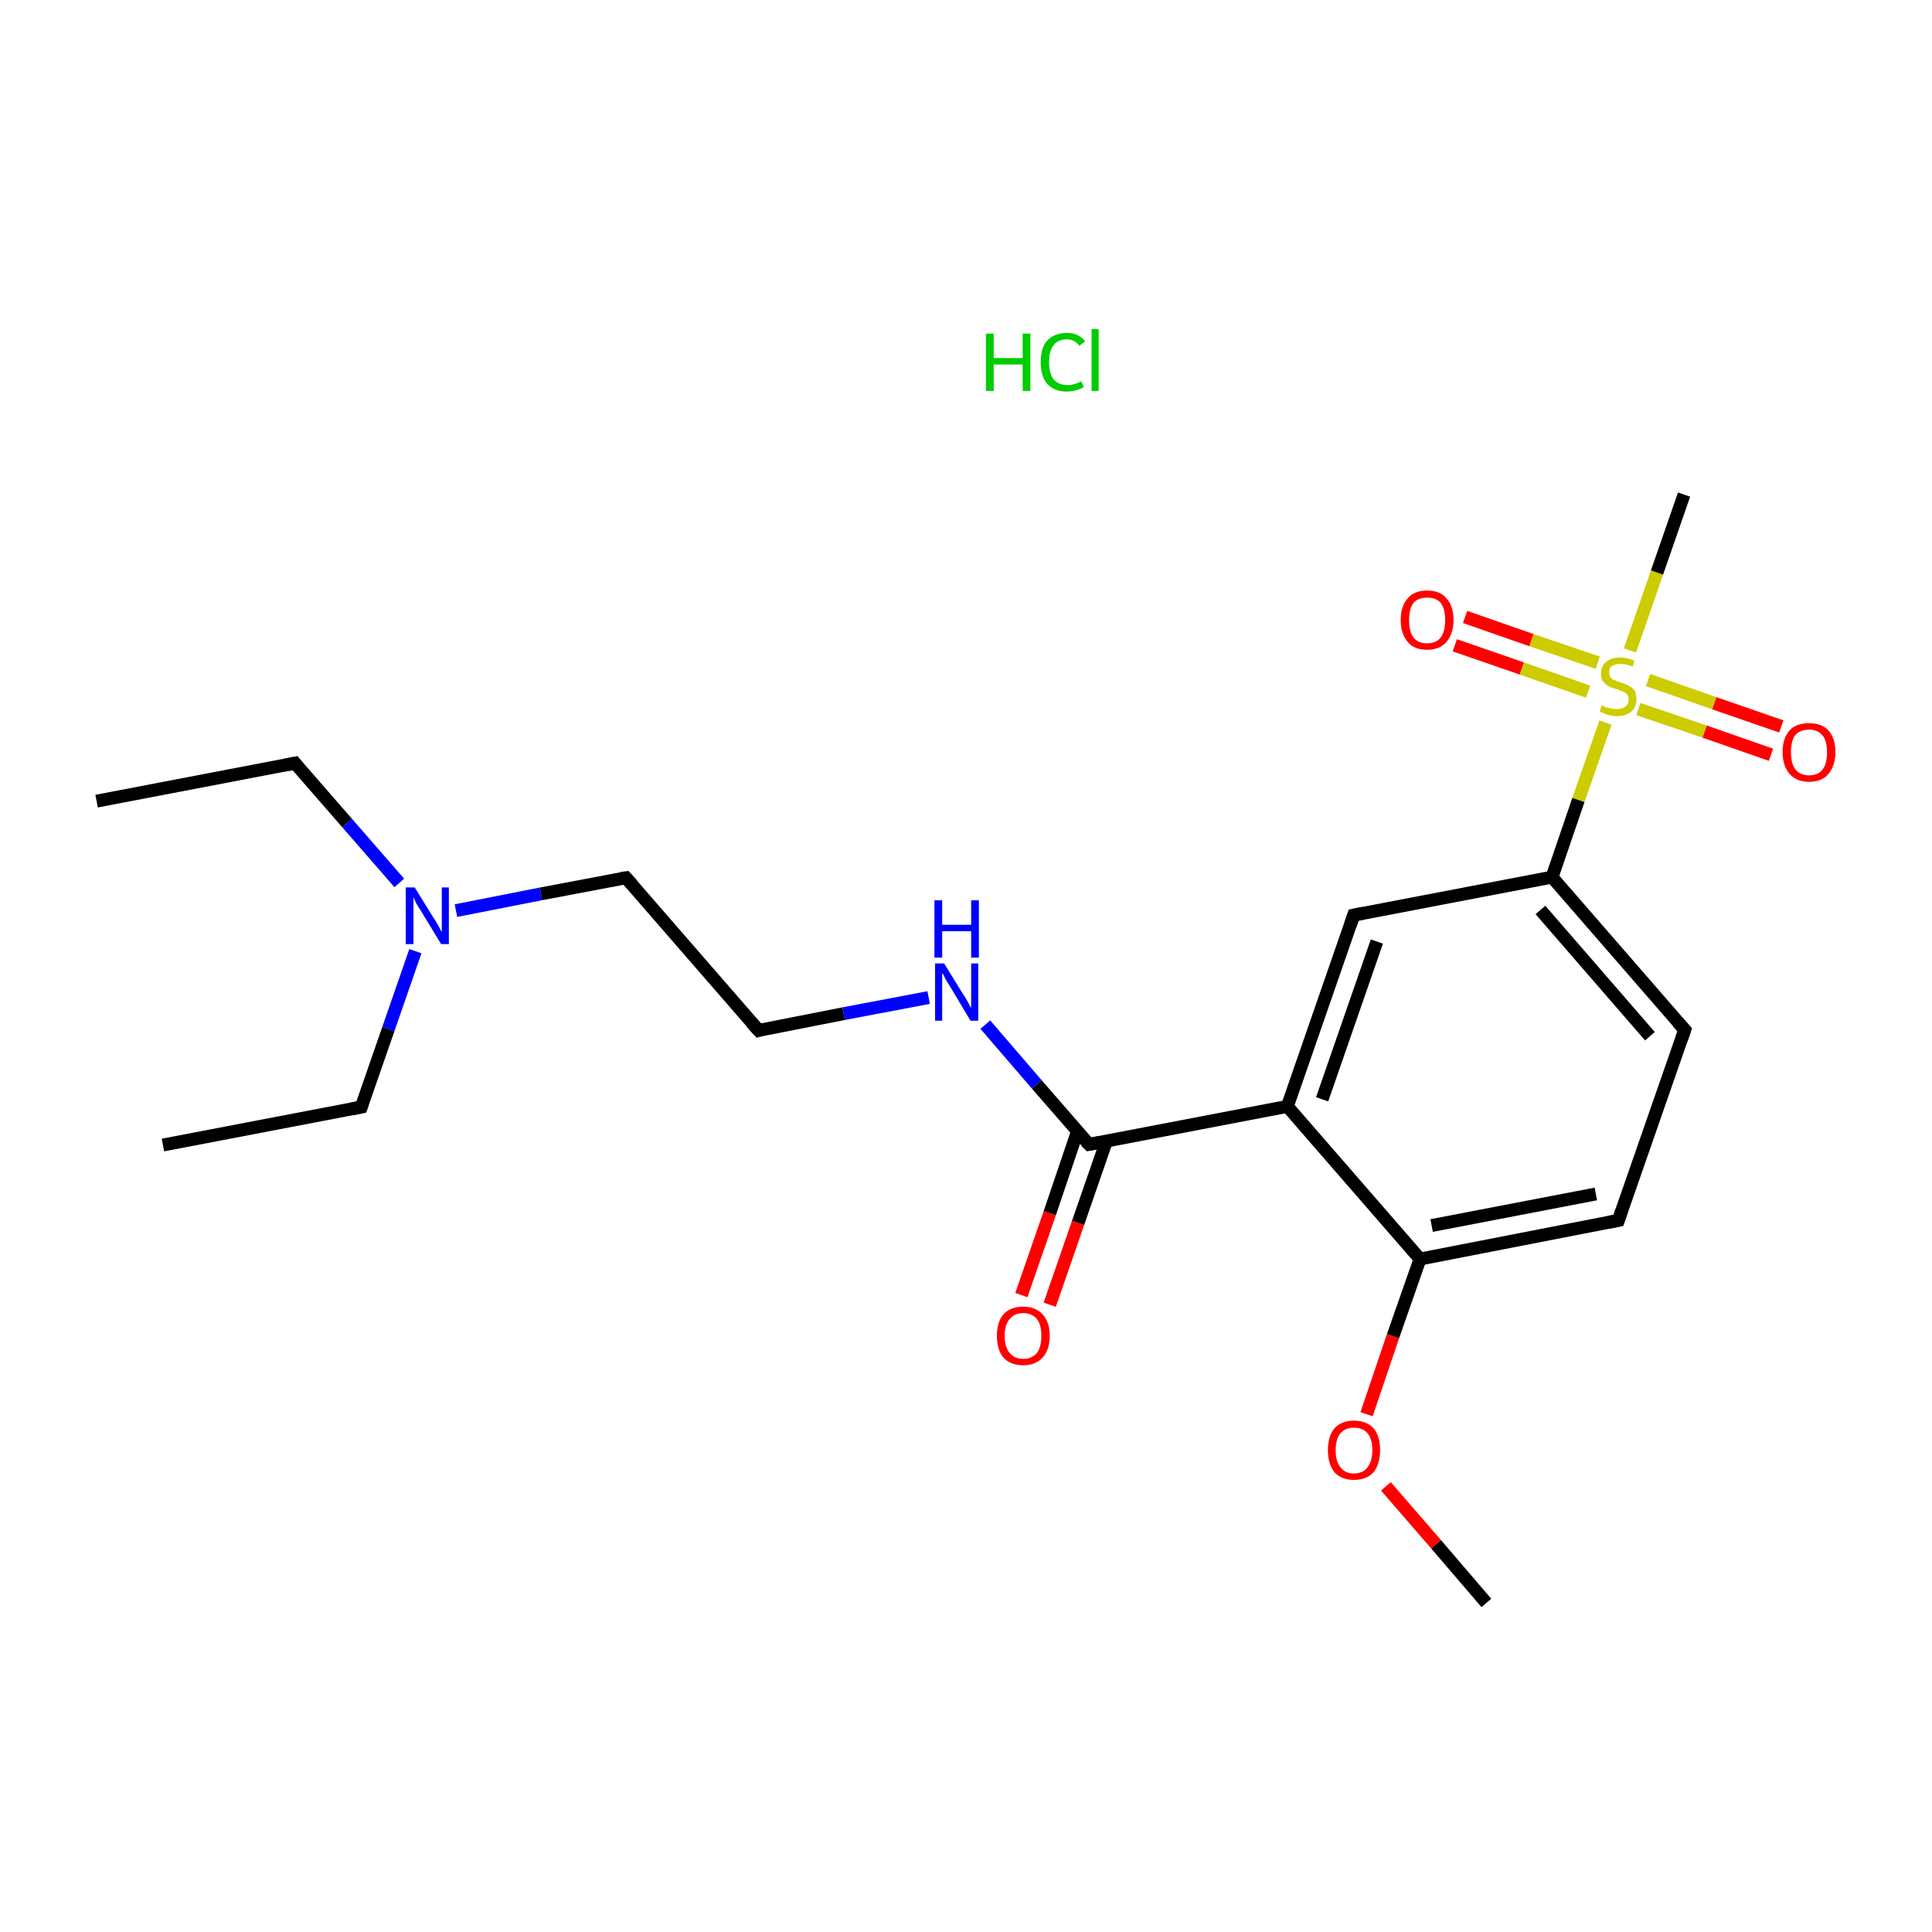 <?xml version='1.0' encoding='iso-8859-1'?>
<svg version='1.1' baseProfile='full'
              xmlns='http://www.w3.org/2000/svg'
                      xmlns:rdkit='http://www.rdkit.org/xml'
                      xmlns:xlink='http://www.w3.org/1999/xlink'
                  xml:space='preserve'
width='300px' height='300px' viewBox='0 0 300 300'>
<!-- END OF HEADER -->
<rect style='opacity:1.0;fill:#FFFFFF;stroke:none' width='300.0' height='300.0' x='0.0' y='0.0'> </rect>
<path class='bond-0 atom-0 atom-1' d='M 15.0,124.4 L 45.8,118.5' style='fill:none;fill-rule:evenodd;stroke:#000000;stroke-width:2.0px;stroke-linecap:butt;stroke-linejoin:miter;stroke-opacity:1' />
<path class='bond-1 atom-1 atom-2' d='M 45.8,118.5 L 53.9,127.8' style='fill:none;fill-rule:evenodd;stroke:#000000;stroke-width:2.0px;stroke-linecap:butt;stroke-linejoin:miter;stroke-opacity:1' />
<path class='bond-1 atom-1 atom-2' d='M 53.9,127.8 L 62.0,137.1' style='fill:none;fill-rule:evenodd;stroke:#0000FF;stroke-width:2.0px;stroke-linecap:butt;stroke-linejoin:miter;stroke-opacity:1' />
<path class='bond-2 atom-2 atom-3' d='M 64.5,147.7 L 60.3,159.8' style='fill:none;fill-rule:evenodd;stroke:#0000FF;stroke-width:2.0px;stroke-linecap:butt;stroke-linejoin:miter;stroke-opacity:1' />
<path class='bond-2 atom-2 atom-3' d='M 60.3,159.8 L 56.1,171.9' style='fill:none;fill-rule:evenodd;stroke:#000000;stroke-width:2.0px;stroke-linecap:butt;stroke-linejoin:miter;stroke-opacity:1' />
<path class='bond-3 atom-3 atom-4' d='M 56.1,171.9 L 25.3,177.8' style='fill:none;fill-rule:evenodd;stroke:#000000;stroke-width:2.0px;stroke-linecap:butt;stroke-linejoin:miter;stroke-opacity:1' />
<path class='bond-4 atom-2 atom-5' d='M 70.8,141.4 L 84.0,138.8' style='fill:none;fill-rule:evenodd;stroke:#0000FF;stroke-width:2.0px;stroke-linecap:butt;stroke-linejoin:miter;stroke-opacity:1' />
<path class='bond-4 atom-2 atom-5' d='M 84.0,138.8 L 97.2,136.3' style='fill:none;fill-rule:evenodd;stroke:#000000;stroke-width:2.0px;stroke-linecap:butt;stroke-linejoin:miter;stroke-opacity:1' />
<path class='bond-5 atom-5 atom-6' d='M 97.2,136.3 L 117.8,160.0' style='fill:none;fill-rule:evenodd;stroke:#000000;stroke-width:2.0px;stroke-linecap:butt;stroke-linejoin:miter;stroke-opacity:1' />
<path class='bond-6 atom-6 atom-7' d='M 117.8,160.0 L 131.0,157.4' style='fill:none;fill-rule:evenodd;stroke:#000000;stroke-width:2.0px;stroke-linecap:butt;stroke-linejoin:miter;stroke-opacity:1' />
<path class='bond-6 atom-6 atom-7' d='M 131.0,157.4 L 144.2,154.9' style='fill:none;fill-rule:evenodd;stroke:#0000FF;stroke-width:2.0px;stroke-linecap:butt;stroke-linejoin:miter;stroke-opacity:1' />
<path class='bond-7 atom-7 atom-8' d='M 153.0,159.1 L 161.0,168.4' style='fill:none;fill-rule:evenodd;stroke:#0000FF;stroke-width:2.0px;stroke-linecap:butt;stroke-linejoin:miter;stroke-opacity:1' />
<path class='bond-7 atom-7 atom-8' d='M 161.0,168.4 L 169.1,177.7' style='fill:none;fill-rule:evenodd;stroke:#000000;stroke-width:2.0px;stroke-linecap:butt;stroke-linejoin:miter;stroke-opacity:1' />
<path class='bond-8 atom-8 atom-9' d='M 167.3,175.7 L 163.0,188.4' style='fill:none;fill-rule:evenodd;stroke:#000000;stroke-width:2.0px;stroke-linecap:butt;stroke-linejoin:miter;stroke-opacity:1' />
<path class='bond-8 atom-8 atom-9' d='M 163.0,188.4 L 158.6,201.1' style='fill:none;fill-rule:evenodd;stroke:#FF0000;stroke-width:2.0px;stroke-linecap:butt;stroke-linejoin:miter;stroke-opacity:1' />
<path class='bond-8 atom-8 atom-9' d='M 171.8,177.2 L 167.4,189.9' style='fill:none;fill-rule:evenodd;stroke:#000000;stroke-width:2.0px;stroke-linecap:butt;stroke-linejoin:miter;stroke-opacity:1' />
<path class='bond-8 atom-8 atom-9' d='M 167.4,189.9 L 163.0,202.6' style='fill:none;fill-rule:evenodd;stroke:#FF0000;stroke-width:2.0px;stroke-linecap:butt;stroke-linejoin:miter;stroke-opacity:1' />
<path class='bond-9 atom-8 atom-10' d='M 169.1,177.7 L 199.9,171.8' style='fill:none;fill-rule:evenodd;stroke:#000000;stroke-width:2.0px;stroke-linecap:butt;stroke-linejoin:miter;stroke-opacity:1' />
<path class='bond-10 atom-10 atom-11' d='M 199.9,171.8 L 210.2,142.1' style='fill:none;fill-rule:evenodd;stroke:#000000;stroke-width:2.0px;stroke-linecap:butt;stroke-linejoin:miter;stroke-opacity:1' />
<path class='bond-10 atom-10 atom-11' d='M 205.3,170.7 L 213.8,146.2' style='fill:none;fill-rule:evenodd;stroke:#000000;stroke-width:2.0px;stroke-linecap:butt;stroke-linejoin:miter;stroke-opacity:1' />
<path class='bond-11 atom-11 atom-12' d='M 210.2,142.1 L 241.0,136.2' style='fill:none;fill-rule:evenodd;stroke:#000000;stroke-width:2.0px;stroke-linecap:butt;stroke-linejoin:miter;stroke-opacity:1' />
<path class='bond-12 atom-12 atom-13' d='M 241.0,136.2 L 245.1,124.2' style='fill:none;fill-rule:evenodd;stroke:#000000;stroke-width:2.0px;stroke-linecap:butt;stroke-linejoin:miter;stroke-opacity:1' />
<path class='bond-12 atom-12 atom-13' d='M 245.1,124.2 L 249.3,112.2' style='fill:none;fill-rule:evenodd;stroke:#CCCC00;stroke-width:2.0px;stroke-linecap:butt;stroke-linejoin:miter;stroke-opacity:1' />
<path class='bond-13 atom-13 atom-14' d='M 253.1,101.0 L 257.3,88.9' style='fill:none;fill-rule:evenodd;stroke:#CCCC00;stroke-width:2.0px;stroke-linecap:butt;stroke-linejoin:miter;stroke-opacity:1' />
<path class='bond-13 atom-13 atom-14' d='M 257.3,88.9 L 261.5,76.8' style='fill:none;fill-rule:evenodd;stroke:#000000;stroke-width:2.0px;stroke-linecap:butt;stroke-linejoin:miter;stroke-opacity:1' />
<path class='bond-14 atom-13 atom-15' d='M 248.1,102.9 L 237.8,99.4' style='fill:none;fill-rule:evenodd;stroke:#CCCC00;stroke-width:2.0px;stroke-linecap:butt;stroke-linejoin:miter;stroke-opacity:1' />
<path class='bond-14 atom-13 atom-15' d='M 237.8,99.4 L 227.5,95.8' style='fill:none;fill-rule:evenodd;stroke:#FF0000;stroke-width:2.0px;stroke-linecap:butt;stroke-linejoin:miter;stroke-opacity:1' />
<path class='bond-14 atom-13 atom-15' d='M 246.6,107.4 L 236.3,103.8' style='fill:none;fill-rule:evenodd;stroke:#CCCC00;stroke-width:2.0px;stroke-linecap:butt;stroke-linejoin:miter;stroke-opacity:1' />
<path class='bond-14 atom-13 atom-15' d='M 236.3,103.8 L 225.9,100.2' style='fill:none;fill-rule:evenodd;stroke:#FF0000;stroke-width:2.0px;stroke-linecap:butt;stroke-linejoin:miter;stroke-opacity:1' />
<path class='bond-15 atom-13 atom-16' d='M 254.4,110.1 L 264.7,113.6' style='fill:none;fill-rule:evenodd;stroke:#CCCC00;stroke-width:2.0px;stroke-linecap:butt;stroke-linejoin:miter;stroke-opacity:1' />
<path class='bond-15 atom-13 atom-16' d='M 264.7,113.6 L 275.0,117.2' style='fill:none;fill-rule:evenodd;stroke:#FF0000;stroke-width:2.0px;stroke-linecap:butt;stroke-linejoin:miter;stroke-opacity:1' />
<path class='bond-15 atom-13 atom-16' d='M 255.9,105.6 L 266.2,109.2' style='fill:none;fill-rule:evenodd;stroke:#CCCC00;stroke-width:2.0px;stroke-linecap:butt;stroke-linejoin:miter;stroke-opacity:1' />
<path class='bond-15 atom-13 atom-16' d='M 266.2,109.2 L 276.6,112.8' style='fill:none;fill-rule:evenodd;stroke:#FF0000;stroke-width:2.0px;stroke-linecap:butt;stroke-linejoin:miter;stroke-opacity:1' />
<path class='bond-16 atom-12 atom-17' d='M 241.0,136.2 L 261.6,159.9' style='fill:none;fill-rule:evenodd;stroke:#000000;stroke-width:2.0px;stroke-linecap:butt;stroke-linejoin:miter;stroke-opacity:1' />
<path class='bond-16 atom-12 atom-17' d='M 239.2,141.3 L 256.2,160.9' style='fill:none;fill-rule:evenodd;stroke:#000000;stroke-width:2.0px;stroke-linecap:butt;stroke-linejoin:miter;stroke-opacity:1' />
<path class='bond-17 atom-17 atom-18' d='M 261.6,159.9 L 251.3,189.5' style='fill:none;fill-rule:evenodd;stroke:#000000;stroke-width:2.0px;stroke-linecap:butt;stroke-linejoin:miter;stroke-opacity:1' />
<path class='bond-18 atom-18 atom-19' d='M 251.3,189.5 L 220.5,195.5' style='fill:none;fill-rule:evenodd;stroke:#000000;stroke-width:2.0px;stroke-linecap:butt;stroke-linejoin:miter;stroke-opacity:1' />
<path class='bond-18 atom-18 atom-19' d='M 247.8,185.4 L 222.3,190.3' style='fill:none;fill-rule:evenodd;stroke:#000000;stroke-width:2.0px;stroke-linecap:butt;stroke-linejoin:miter;stroke-opacity:1' />
<path class='bond-19 atom-19 atom-20' d='M 220.5,195.5 L 216.3,207.5' style='fill:none;fill-rule:evenodd;stroke:#000000;stroke-width:2.0px;stroke-linecap:butt;stroke-linejoin:miter;stroke-opacity:1' />
<path class='bond-19 atom-19 atom-20' d='M 216.3,207.5 L 212.2,219.6' style='fill:none;fill-rule:evenodd;stroke:#FF0000;stroke-width:2.0px;stroke-linecap:butt;stroke-linejoin:miter;stroke-opacity:1' />
<path class='bond-20 atom-20 atom-21' d='M 215.2,230.8 L 223.0,239.8' style='fill:none;fill-rule:evenodd;stroke:#FF0000;stroke-width:2.0px;stroke-linecap:butt;stroke-linejoin:miter;stroke-opacity:1' />
<path class='bond-20 atom-20 atom-21' d='M 223.0,239.8 L 230.8,248.9' style='fill:none;fill-rule:evenodd;stroke:#000000;stroke-width:2.0px;stroke-linecap:butt;stroke-linejoin:miter;stroke-opacity:1' />
<path class='bond-21 atom-19 atom-10' d='M 220.5,195.5 L 199.9,171.8' style='fill:none;fill-rule:evenodd;stroke:#000000;stroke-width:2.0px;stroke-linecap:butt;stroke-linejoin:miter;stroke-opacity:1' />
<path d='M 44.3,118.8 L 45.8,118.5 L 46.2,119.0' style='fill:none;stroke:#000000;stroke-width:2.0px;stroke-linecap:butt;stroke-linejoin:miter;stroke-miterlimit:10;stroke-opacity:1;' />
<path d='M 56.3,171.3 L 56.1,171.9 L 54.6,172.2' style='fill:none;stroke:#000000;stroke-width:2.0px;stroke-linecap:butt;stroke-linejoin:miter;stroke-miterlimit:10;stroke-opacity:1;' />
<path d='M 96.5,136.4 L 97.2,136.3 L 98.2,137.4' style='fill:none;stroke:#000000;stroke-width:2.0px;stroke-linecap:butt;stroke-linejoin:miter;stroke-miterlimit:10;stroke-opacity:1;' />
<path d='M 116.7,158.8 L 117.8,160.0 L 118.4,159.8' style='fill:none;stroke:#000000;stroke-width:2.0px;stroke-linecap:butt;stroke-linejoin:miter;stroke-miterlimit:10;stroke-opacity:1;' />
<path d='M 168.7,177.3 L 169.1,177.7 L 170.7,177.4' style='fill:none;stroke:#000000;stroke-width:2.0px;stroke-linecap:butt;stroke-linejoin:miter;stroke-miterlimit:10;stroke-opacity:1;' />
<path d='M 209.7,143.6 L 210.2,142.1 L 211.7,141.8' style='fill:none;stroke:#000000;stroke-width:2.0px;stroke-linecap:butt;stroke-linejoin:miter;stroke-miterlimit:10;stroke-opacity:1;' />
<path d='M 260.5,158.7 L 261.6,159.9 L 261.1,161.4' style='fill:none;stroke:#000000;stroke-width:2.0px;stroke-linecap:butt;stroke-linejoin:miter;stroke-miterlimit:10;stroke-opacity:1;' />
<path d='M 251.8,188.0 L 251.3,189.5 L 249.8,189.8' style='fill:none;stroke:#000000;stroke-width:2.0px;stroke-linecap:butt;stroke-linejoin:miter;stroke-miterlimit:10;stroke-opacity:1;' />
<path class='atom-2' d='M 64.4 137.8
L 67.3 142.5
Q 67.6 142.9, 68.1 143.8
Q 68.5 144.6, 68.6 144.7
L 68.6 137.8
L 69.7 137.8
L 69.7 146.6
L 68.5 146.6
L 65.4 141.5
Q 65.0 140.9, 64.6 140.2
Q 64.3 139.5, 64.2 139.3
L 64.2 146.6
L 63.0 146.6
L 63.0 137.8
L 64.4 137.8
' fill='#0000FF'/>
<path class='atom-7' d='M 146.6 149.6
L 149.5 154.3
Q 149.8 154.7, 150.3 155.6
Q 150.7 156.4, 150.8 156.5
L 150.8 149.6
L 151.9 149.6
L 151.9 158.5
L 150.7 158.5
L 147.6 153.3
Q 147.2 152.7, 146.8 152.0
Q 146.5 151.3, 146.3 151.1
L 146.3 158.5
L 145.2 158.5
L 145.2 149.6
L 146.6 149.6
' fill='#0000FF'/>
<path class='atom-7' d='M 145.1 139.8
L 146.3 139.8
L 146.3 143.6
L 150.8 143.6
L 150.8 139.8
L 152.0 139.8
L 152.0 148.7
L 150.8 148.7
L 150.8 144.6
L 146.3 144.6
L 146.3 148.7
L 145.1 148.7
L 145.1 139.8
' fill='#0000FF'/>
<path class='atom-9' d='M 154.8 207.4
Q 154.8 205.3, 155.8 204.1
Q 156.9 202.9, 158.9 202.9
Q 160.8 202.9, 161.9 204.1
Q 163.0 205.3, 163.0 207.4
Q 163.0 209.6, 161.9 210.8
Q 160.8 212.0, 158.9 212.0
Q 156.9 212.0, 155.8 210.8
Q 154.8 209.6, 154.8 207.4
M 158.9 211.0
Q 160.2 211.0, 161.0 210.1
Q 161.7 209.2, 161.7 207.4
Q 161.7 205.7, 161.0 204.8
Q 160.2 203.9, 158.9 203.9
Q 157.5 203.9, 156.8 204.8
Q 156.0 205.7, 156.0 207.4
Q 156.0 209.2, 156.8 210.1
Q 157.5 211.0, 158.9 211.0
' fill='#FF0000'/>
<path class='atom-13' d='M 248.7 109.5
Q 248.8 109.6, 249.3 109.8
Q 249.7 109.9, 250.1 110.0
Q 250.6 110.1, 251.0 110.1
Q 251.9 110.1, 252.4 109.7
Q 252.9 109.3, 252.9 108.6
Q 252.9 108.1, 252.6 107.8
Q 252.4 107.5, 252.0 107.4
Q 251.6 107.2, 251.0 107.0
Q 250.2 106.8, 249.7 106.5
Q 249.3 106.3, 248.9 105.8
Q 248.6 105.4, 248.6 104.6
Q 248.6 103.4, 249.4 102.8
Q 250.1 102.1, 251.6 102.1
Q 252.7 102.1, 253.8 102.6
L 253.5 103.5
Q 252.5 103.1, 251.7 103.1
Q 250.8 103.1, 250.3 103.4
Q 249.8 103.8, 249.9 104.4
Q 249.9 104.9, 250.1 105.2
Q 250.3 105.5, 250.7 105.6
Q 251.1 105.8, 251.7 106.0
Q 252.5 106.2, 252.9 106.5
Q 253.4 106.7, 253.8 107.2
Q 254.1 107.8, 254.1 108.6
Q 254.1 109.8, 253.3 110.5
Q 252.5 111.2, 251.1 111.2
Q 250.3 111.2, 249.7 111.0
Q 249.1 110.8, 248.4 110.5
L 248.7 109.5
' fill='#CCCC00'/>
<path class='atom-15' d='M 217.5 96.3
Q 217.5 94.1, 218.6 92.9
Q 219.6 91.7, 221.6 91.7
Q 223.6 91.7, 224.6 92.9
Q 225.7 94.1, 225.7 96.3
Q 225.7 98.4, 224.6 99.7
Q 223.5 100.9, 221.6 100.9
Q 219.6 100.9, 218.6 99.7
Q 217.5 98.4, 217.5 96.3
M 221.6 99.9
Q 223.0 99.9, 223.7 99.0
Q 224.4 98.1, 224.4 96.3
Q 224.4 94.5, 223.7 93.6
Q 223.0 92.8, 221.6 92.8
Q 220.2 92.8, 219.5 93.6
Q 218.8 94.5, 218.8 96.3
Q 218.8 98.1, 219.5 99.0
Q 220.2 99.9, 221.6 99.9
' fill='#FF0000'/>
<path class='atom-16' d='M 276.8 116.8
Q 276.8 114.6, 277.9 113.4
Q 278.9 112.3, 280.9 112.3
Q 282.9 112.3, 283.9 113.4
Q 285.0 114.6, 285.0 116.8
Q 285.0 118.9, 283.9 120.2
Q 282.9 121.4, 280.9 121.4
Q 279.0 121.4, 277.9 120.2
Q 276.8 118.9, 276.8 116.8
M 280.9 120.4
Q 282.3 120.4, 283.0 119.5
Q 283.7 118.6, 283.7 116.8
Q 283.7 115.0, 283.0 114.2
Q 282.3 113.3, 280.9 113.3
Q 279.6 113.3, 278.8 114.1
Q 278.1 115.0, 278.1 116.8
Q 278.1 118.6, 278.8 119.5
Q 279.6 120.4, 280.9 120.4
' fill='#FF0000'/>
<path class='atom-20' d='M 206.2 225.2
Q 206.2 223.0, 207.2 221.8
Q 208.3 220.6, 210.2 220.6
Q 212.2 220.6, 213.3 221.8
Q 214.3 223.0, 214.3 225.2
Q 214.3 227.3, 213.3 228.6
Q 212.2 229.8, 210.2 229.8
Q 208.3 229.8, 207.2 228.6
Q 206.2 227.3, 206.2 225.2
M 210.2 228.8
Q 211.6 228.8, 212.3 227.9
Q 213.1 226.9, 213.1 225.2
Q 213.1 223.4, 212.3 222.5
Q 211.6 221.7, 210.2 221.7
Q 208.9 221.7, 208.2 222.5
Q 207.4 223.4, 207.4 225.2
Q 207.4 227.0, 208.2 227.9
Q 208.9 228.8, 210.2 228.8
' fill='#FF0000'/>
<path class='atom-22' d='M 153.1 51.8
L 154.3 51.8
L 154.3 55.6
L 158.8 55.6
L 158.8 51.8
L 160.0 51.8
L 160.0 60.7
L 158.8 60.7
L 158.8 56.6
L 154.3 56.6
L 154.3 60.7
L 153.1 60.7
L 153.1 51.8
' fill='#00CC00'/>
<path class='atom-22' d='M 161.6 56.2
Q 161.6 54.0, 162.6 52.9
Q 163.7 51.7, 165.7 51.7
Q 167.5 51.7, 168.5 53.0
L 167.6 53.7
Q 166.9 52.7, 165.7 52.7
Q 164.3 52.7, 163.6 53.6
Q 162.9 54.5, 162.9 56.2
Q 162.9 58.0, 163.6 58.9
Q 164.4 59.8, 165.8 59.8
Q 166.8 59.8, 167.9 59.2
L 168.3 60.1
Q 167.8 60.4, 167.1 60.6
Q 166.4 60.8, 165.6 60.8
Q 163.7 60.8, 162.6 59.6
Q 161.6 58.4, 161.6 56.2
' fill='#00CC00'/>
<path class='atom-22' d='M 169.5 51.1
L 170.6 51.1
L 170.6 60.7
L 169.5 60.7
L 169.5 51.1
' fill='#00CC00'/>
</svg>
